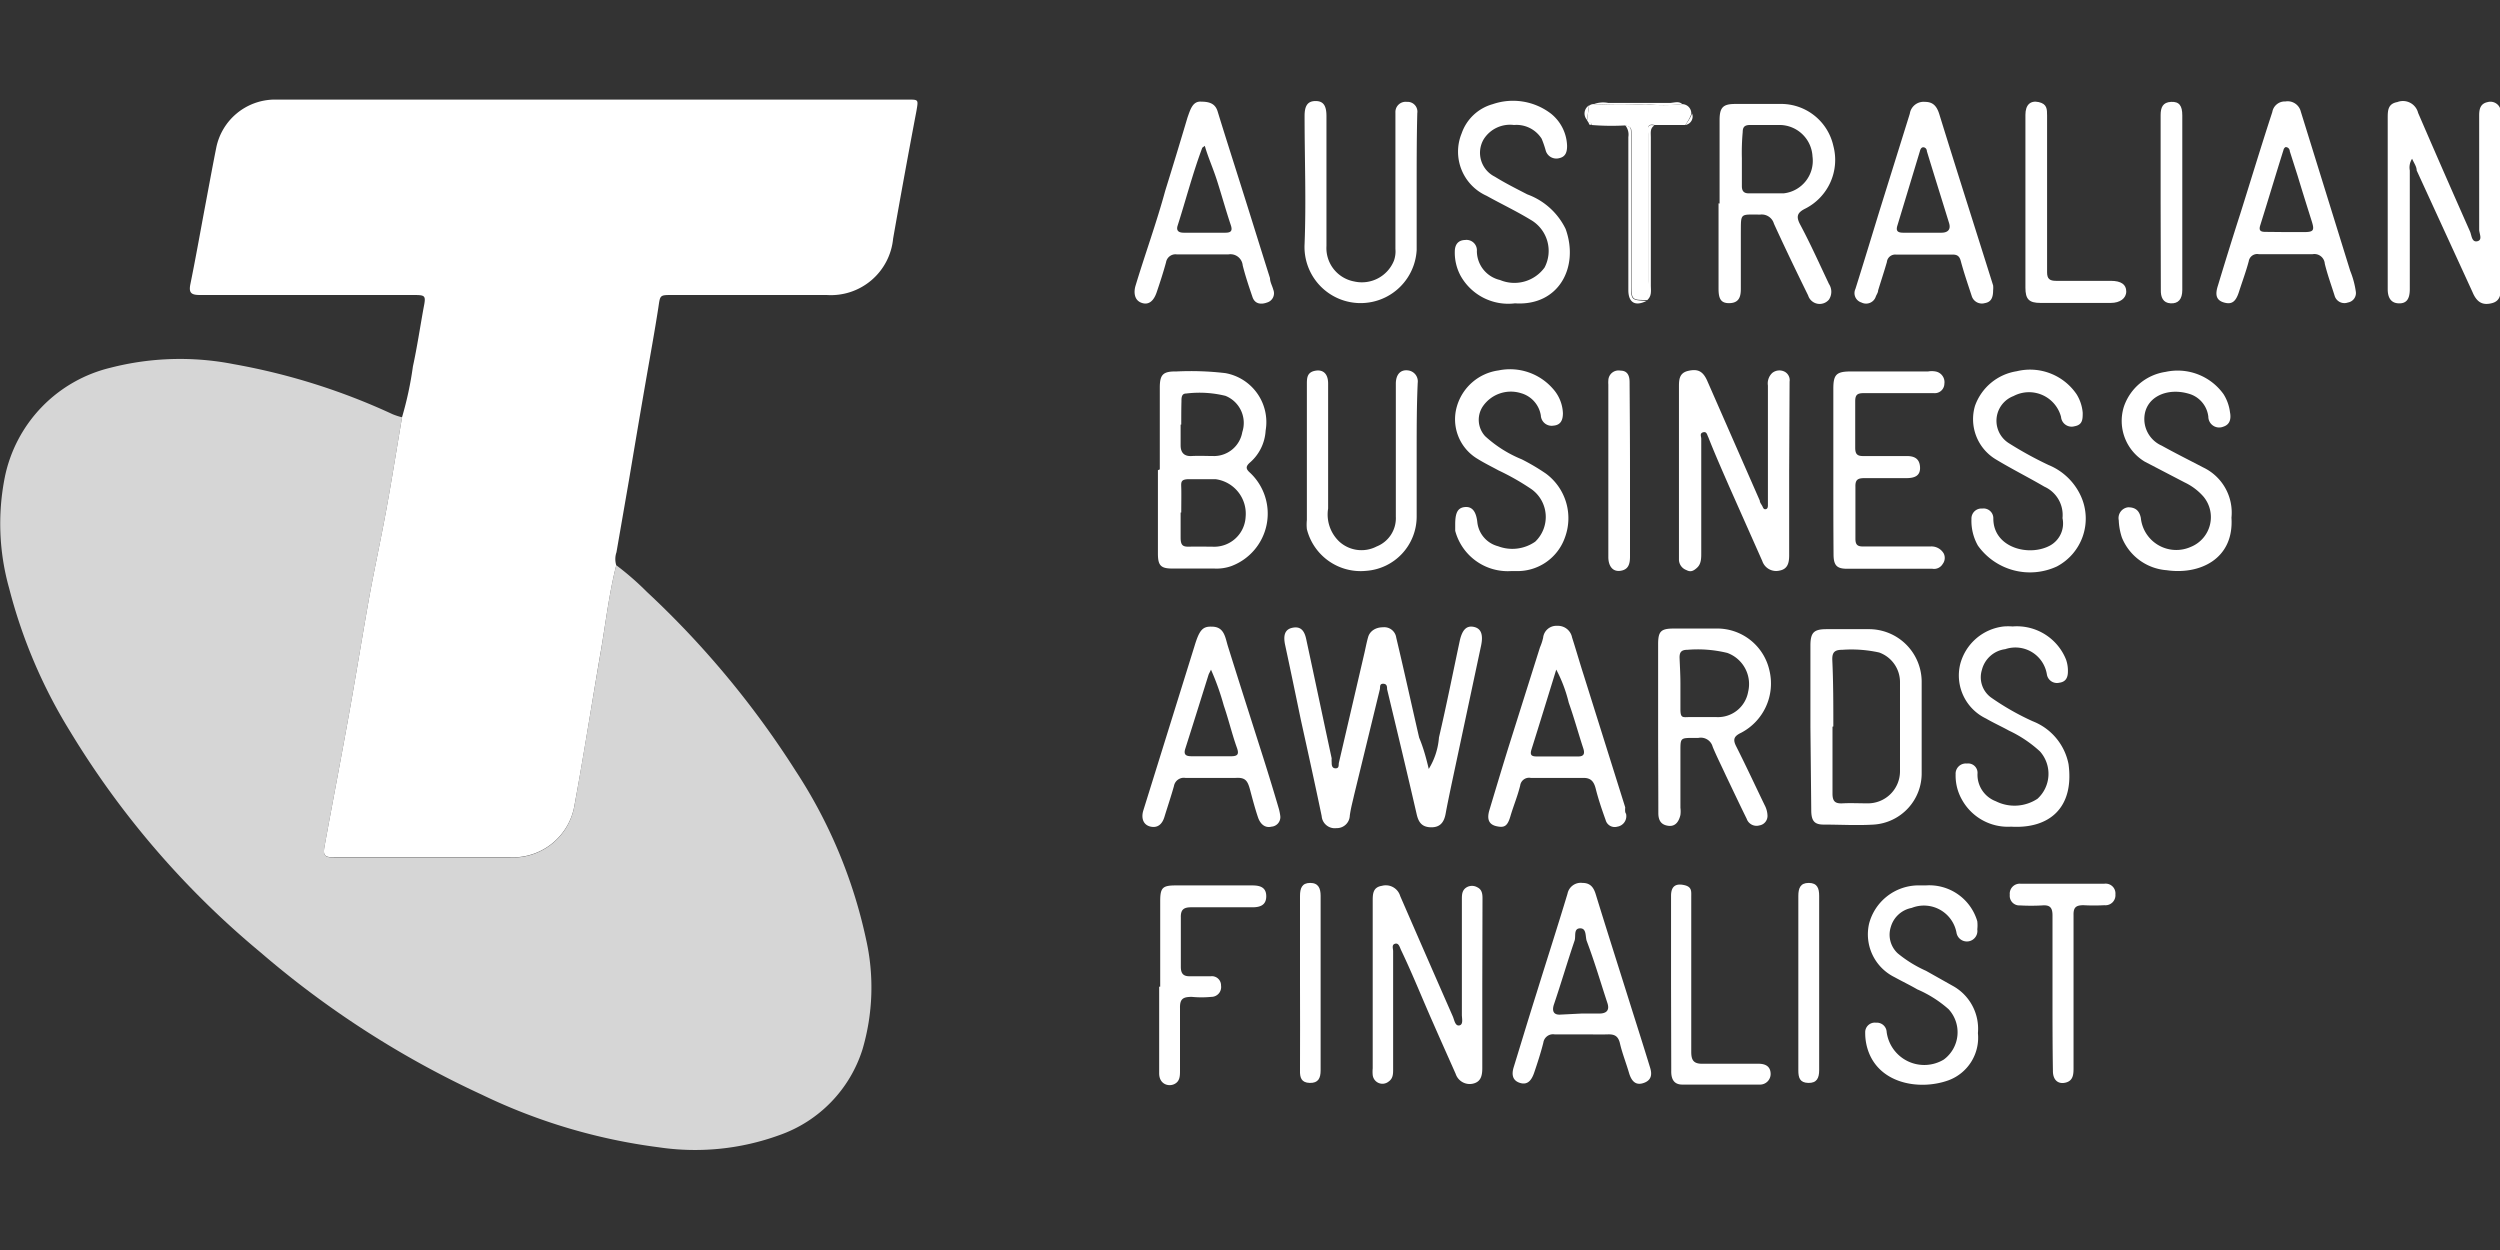 <?xml version="1.0" encoding="UTF-8"?> <svg xmlns="http://www.w3.org/2000/svg" id="logo" viewBox="0 0 120 60"><rect x="0" y="0" width="120" height="60" fill="#333333" stroke="none"/><defs><style>.cls-1,.cls-2{fill:#fff;}.cls-1{opacity:0.8;}</style></defs><path class="cls-1" d="M29.58,27.13a13.75,13.75,0,0,1,1.47,1.28A44,44,0,0,1,38.19,37a23.86,23.86,0,0,1,3.38,8.08,10.53,10.53,0,0,1-.17,5.29,6.4,6.4,0,0,1-4,4.12,11.83,11.83,0,0,1-5.78.58,27.58,27.58,0,0,1-8.48-2.52,45.46,45.46,0,0,1-10.64-6.84A42.12,42.12,0,0,1,3.36,35.1,24.77,24.77,0,0,1,.44,28.24a11.44,11.44,0,0,1-.21-5.33,6.8,6.8,0,0,1,5.08-5.26,13.4,13.4,0,0,1,5.91-.17,31,31,0,0,1,7.62,2.4,3.1,3.1,0,0,0,.46.15c-.25,1.47-.48,2.94-.75,4.41s-.57,2.84-.83,4.26c-.32,1.79-.61,3.59-.93,5.38-.39,2.18-.81,4.36-1.21,6.54-.08.44,0,.54.44.54,2.82,0,5.65,0,8.47,0a3,3,0,0,0,3.09-2.53c.45-2.47.84-4.95,1.27-7.43C29.08,29.84,29.24,28.47,29.58,27.13Z"></path><path class="cls-2" d="M29.58,27.13c-.34,1.34-.5,2.71-.73,4.06-.43,2.48-.82,5-1.27,7.43a3,3,0,0,1-3.09,2.53c-2.82,0-5.65,0-8.47,0-.45,0-.52-.1-.44-.54.4-2.18.82-4.36,1.21-6.54.32-1.79.61-3.59.93-5.38.26-1.42.57-2.84.83-4.26s.5-2.94.75-4.41a16.67,16.67,0,0,0,.52-2.43c.2-.92.34-1.86.51-2.8.12-.61.11-.63-.51-.63-3.41,0-6.81,0-10.22,0-.42,0-.55-.1-.46-.53.24-1.18.45-2.36.67-3.54.19-1,.37-2,.57-3a2.88,2.88,0,0,1,2.78-2.31H43.58c.52,0,.5,0,.41.54-.38,2-.76,4.08-1.12,6.13a3,3,0,0,1-3.19,2.71H32.27c-.61,0-.58,0-.67.61-.18,1.16-.39,2.31-.59,3.46-.28,1.61-.55,3.21-.82,4.82l-.6,3.46A1,1,0,0,0,29.58,27.13Z"></path><path class="cls-2" d="M68.58,36.91a3.36,3.36,0,0,0,.49-1.51c.36-1.54.67-3.1,1-4.65.12-.53.33-.73.67-.66s.47.35.35.91l-1.41,6.62c-.1.48-.21,1-.29,1.44s-.29.66-.71.65-.59-.23-.68-.63c-.46-2-.94-4-1.42-6,0-.11,0-.26-.19-.26s-.13.17-.16.28L65,38.15c-.07.32-.16.63-.21,1a.62.62,0,0,1-.64.6.63.63,0,0,1-.71-.58c-.32-1.54-.66-3.08-1-4.62-.25-1.21-.5-2.41-.76-3.62-.09-.45,0-.73.37-.8s.56.12.65.56c.41,1.9.81,3.81,1.22,5.71a1.13,1.13,0,0,0,0,.18c0,.12,0,.3.19.3s.13-.18.16-.28l1.2-5.16c.07-.29.12-.58.2-.86s.35-.47.71-.47a.58.58,0,0,1,.64.5c.38,1.59.73,3.2,1.1,4.8C68.32,35.88,68.46,36.4,68.58,36.91Z"></path><path class="cls-2" d="M115.78,7.62a.77.77,0,0,0-.11.56v5.7c0,.49-.17.7-.55.68s-.51-.31-.51-.68c0-2.73,0-5.47,0-8.2,0-.36,0-.7.46-.78a.75.75,0,0,1,1,.52q1.23,2.85,2.49,5.69c.08.18.08.53.35.47s.09-.37.09-.56c0-1.83,0-3.66,0-5.48,0-.31.06-.57.41-.64a.5.5,0,0,1,.63.45,2.44,2.44,0,0,1,0,.27v8.11c0,.34,0,.71-.42.82s-.72,0-.94-.53L116,8.18C116,8,115.88,7.84,115.78,7.62Z"></path><path class="cls-2" d="M85.88,22.59c0,1.36,0,2.71,0,4.06,0,.37-.07.67-.47.74a.7.7,0,0,1-.82-.46L83,23.35c-.34-.78-.69-1.57-1-2.36-.06-.11-.07-.29-.25-.24s-.09.2-.09.31v5.48c0,.25,0,.52-.19.7s-.33.23-.53.12a.54.54,0,0,1-.35-.48c0-.22,0-.44,0-.67V18.59c0-.35,0-.69.45-.79s.71,0,.93.53l2.5,5.7c0,.1.09.19.13.28s.07.15.16.13.1-.11.1-.18,0-.24,0-.35c0-1.8,0-3.6,0-5.4a.69.69,0,0,1,.21-.61.55.55,0,0,1,.59-.06.46.46,0,0,1,.24.48Z"></path><path class="cls-2" d="M55.67,22.53V18.61c0-.63.15-.79.8-.78a14.21,14.21,0,0,1,2.35.08,2.39,2.39,0,0,1,1.93,2.76A2.19,2.19,0,0,1,60,22.2c-.23.2-.19.32,0,.49a2.69,2.69,0,0,1-.89,4.48,2.12,2.12,0,0,1-.83.12h-2c-.56,0-.7-.14-.7-.72v-4Zm1,2.07c0,.4,0,.8,0,1.2s.12.45.44.44.71,0,1.07,0a1.51,1.51,0,0,0,1.61-1.43A1.67,1.67,0,0,0,58.34,23c-.42,0-.84,0-1.25,0s-.4.13-.39.4S56.7,24.18,56.7,24.6Zm0-4.22h0c0,.34,0,.69,0,1s.14.53.52.51.74,0,1.11,0a1.38,1.38,0,0,0,1.33-1.15A1.4,1.4,0,0,0,58.82,19a5.23,5.23,0,0,0-1.89-.11c-.22,0-.22.21-.22.37C56.7,19.64,56.7,20,56.7,20.38Z"></path><path class="cls-2" d="M82.54,9.77v-4c0-.61.16-.78.75-.78.76,0,1.52,0,2.28,0A2.57,2.57,0,0,1,88,7a2.62,2.62,0,0,1-1.32,3c-.41.2-.49.38-.26.8.49.92.92,1.88,1.37,2.83a.68.68,0,0,1,0,.75.58.58,0,0,1-1-.2c-.56-1.14-1.11-2.28-1.64-3.44a.61.61,0,0,0-.66-.44c-1,0-.92-.1-.93.94,0,.88,0,1.75,0,2.63,0,.36-.08.66-.52.68s-.55-.21-.55-.69c0-1.37,0-2.73,0-4.1Zm1.07-2.16c0,.44,0,.89,0,1.33,0,.22.09.34.32.34.56,0,1.13,0,1.69,0A1.57,1.57,0,0,0,87,7.51,1.59,1.59,0,0,0,85.47,6C85,6,84.46,6,84,6c-.25,0-.35.09-.35.34C83.61,6.78,83.6,7.19,83.61,7.61Z"></path><path class="cls-2" d="M79.59,34.93v-4c0-.63.13-.76.76-.76h2a2.57,2.57,0,0,1,2.58,2,2.67,2.67,0,0,1-1.35,3c-.36.17-.41.33-.24.66.47.93.91,1.88,1.36,2.81a1.15,1.15,0,0,1,.14.51.46.46,0,0,1-.39.47.5.5,0,0,1-.61-.32c-.34-.69-.67-1.39-1-2.08-.21-.46-.44-.91-.63-1.37a.59.59,0,0,0-.69-.43H81.3c-.64,0-.64,0-.64.63v2.72a1.35,1.35,0,0,1,0,.35c-.07.3-.23.56-.57.52s-.49-.24-.49-.61C79.6,37.7,79.59,36.31,79.59,34.93Zm1.07-2.14c0,.42,0,.83,0,1.25s.1.39.39.38c.44,0,.89,0,1.33,0a1.47,1.47,0,0,0,1.53-1.21,1.59,1.59,0,0,0-1-1.87A6,6,0,0,0,81,31.19c-.3,0-.39.12-.38.4S80.66,32.39,80.66,32.79Z"></path><path class="cls-2" d="M71.15,47.27c0,1.35,0,2.7,0,4,0,.37-.07.67-.47.75a.71.71,0,0,1-.81-.48c-.35-.79-.71-1.59-1.06-2.39-.53-1.19-1-2.38-1.57-3.57-.06-.14-.11-.33-.28-.28s-.09.23-.09.36c0,1.88,0,3.77,0,5.66,0,.22,0,.44-.21.59a.47.47,0,0,1-.77-.31,1.71,1.71,0,0,1,0-.32V43.27c0-.35,0-.68.44-.75a.72.72,0,0,1,.88.49q1.26,2.9,2.53,5.79c.07.17.11.46.31.42s.12-.33.12-.51V43.18c0-.23,0-.45.23-.59a.51.51,0,0,1,.51,0c.21.1.25.29.25.52Z"></path><path class="cls-2" d="M86.9,34.88V31c0-.64.16-.8.78-.8s1.31,0,2,0a2.53,2.53,0,0,1,2.56,2.57V37.1a2.46,2.46,0,0,1-2.3,2.48c-.8.05-1.61,0-2.41,0-.45,0-.59-.19-.59-.7Zm1.06,0c0,1.07,0,2.14,0,3.21,0,.38.13.49.49.47s.77,0,1.16,0A1.54,1.54,0,0,0,91.2,37c0-1.41,0-2.82,0-4.23a1.51,1.51,0,0,0-1-1.45,6.16,6.16,0,0,0-1.76-.13c-.37,0-.5.11-.49.48C88,32.74,88,33.8,88,34.87Z"></path><path class="cls-2" d="M113.08,14a.46.46,0,0,1-.38.52.49.49,0,0,1-.64-.33c-.16-.51-.34-1-.47-1.53a.5.5,0,0,0-.58-.46c-.86,0-1.72,0-2.59,0a.41.41,0,0,0-.48.34c-.13.49-.32,1-.47,1.47s-.34.62-.72.51-.43-.38-.29-.81c.35-1.16.71-2.32,1.08-3.47.51-1.62,1-3.24,1.53-4.86a.61.61,0,0,1,.63-.51.65.65,0,0,1,.74.49L112.81,13A4.27,4.27,0,0,1,113.08,14Zm-3.33-2.86h.84c.46,0,.51-.08.38-.5-.23-.73-.46-1.46-.68-2.19l-.38-1.19c0-.09-.07-.2-.2-.2a.19.19,0,0,0-.1.13c-.38,1.21-.74,2.42-1.12,3.63-.07.23,0,.31.24.31Z"></path><path class="cls-2" d="M57.67,4.88c.45,0,.68.14.78.48.38,1.24.78,2.48,1.17,3.72.45,1.42.89,2.85,1.34,4.27,0,.19.11.37.16.56a.46.46,0,0,1-.3.61c-.27.1-.58.09-.7-.26-.17-.5-.34-1-.47-1.52a.59.59,0,0,0-.68-.53c-.83,0-1.66,0-2.49,0a.46.46,0,0,0-.51.38c-.13.48-.3,1-.45,1.44s-.4.63-.74.5-.37-.51-.27-.83c.46-1.52,1-3,1.42-4.54C56.29,8,56.65,6.82,57,5.64,57.14,5.25,57.25,4.84,57.67,4.88ZM57.83,7l-.12.09c-.46,1.23-.79,2.51-1.19,3.76-.07.25.09.32.3.32h2c.29,0,.35-.11.25-.39-.23-.69-.42-1.38-.64-2.07S58,7.59,57.83,7Z"></path><path class="cls-2" d="M95.67,13.93c0,.38-.11.57-.4.62a.51.51,0,0,1-.63-.35c-.18-.55-.37-1.1-.52-1.66-.06-.24-.17-.32-.39-.32H91a.4.4,0,0,0-.43.36c-.13.45-.28.9-.42,1.36,0,.1-.07.19-.11.29a.49.49,0,0,1-.69.29.47.47,0,0,1-.29-.65c.39-1.24.77-2.49,1.15-3.73q.73-2.34,1.46-4.68a.67.67,0,0,1,.73-.57c.38,0,.56.2.68.57.85,2.75,1.73,5.5,2.59,8.24A1.07,1.07,0,0,1,95.67,13.93ZM92.3,11.17c.3,0,.59,0,.89,0s.47-.15.36-.48c-.35-1.14-.71-2.28-1.06-3.43,0-.09-.06-.18-.16-.19s-.15.09-.17.17l-1.08,3.57c-.09.27,0,.36.28.36Z"></path><path class="cls-2" d="M78.05,39.06a.51.51,0,0,1-.42.62.45.45,0,0,1-.56-.32c-.18-.5-.35-1-.48-1.52-.09-.34-.24-.51-.61-.5-.83,0-1.66,0-2.5,0a.43.43,0,0,0-.51.36c-.12.5-.33,1-.47,1.48s-.29.56-.66.48-.48-.33-.35-.77c.3-1,.6-2,.91-3l1.52-4.82a2.47,2.47,0,0,0,.15-.46.64.64,0,0,1,.68-.57.69.69,0,0,1,.71.56c.19.59.36,1.19.55,1.78l2,6.37C78,38.91,78,39,78.05,39.06ZM74.7,32.14c-.42,1.36-.8,2.6-1.19,3.84-.08.26,0,.33.25.33h2c.26,0,.32-.13.24-.38-.24-.73-.44-1.47-.7-2.2A6.77,6.77,0,0,0,74.7,32.14Z"></path><path class="cls-2" d="M61.45,39.14a.46.46,0,0,1-.42.54c-.33.08-.54-.15-.64-.43-.15-.44-.27-.9-.39-1.35s-.24-.59-.7-.56c-.8,0-1.6,0-2.4,0a.48.48,0,0,0-.55.39c-.14.5-.31,1-.46,1.49-.1.32-.3.53-.65.46s-.48-.39-.36-.78L57.34,31c.23-.76.39-.94.83-.92.6,0,.64.52.77.94.56,1.79,1.13,3.57,1.7,5.36q.39,1.23.75,2.46A2.65,2.65,0,0,1,61.45,39.14Zm-3.32-7c-.07.15-.1.19-.12.25-.37,1.18-.74,2.37-1.12,3.56-.1.32.1.35.33.35h1.87c.35,0,.39-.12.27-.44-.23-.65-.39-1.33-.62-2A12.24,12.24,0,0,0,58.13,32.15Z"></path><path class="cls-2" d="M88,22.58c0-1.31,0-2.62,0-3.92,0-.69.15-.83.85-.83h3.7a1,1,0,0,1,.35,0,.52.52,0,0,1,.43.59.46.46,0,0,1-.51.45c-1.11,0-2.23,0-3.34,0-.31,0-.43.06-.43.39,0,.74,0,1.48,0,2.23,0,.3.09.41.41.4.69,0,1.37,0,2.06,0,.35,0,.61.11.64.51s-.2.55-.65.55c-.67,0-1.34,0-2,0-.32,0-.46.06-.45.41,0,.83,0,1.67,0,2.5,0,.3.11.38.4.37,1.07,0,2.14,0,3.21,0a.68.68,0,0,1,.63.34.48.48,0,0,1-.05.5.48.48,0,0,1-.5.23h-4.1c-.49,0-.64-.17-.64-.7C88,25.26,88,23.92,88,22.58Z"></path><path class="cls-2" d="M72.72,14.56a2.62,2.62,0,0,1-2.61-1.32,2.34,2.34,0,0,1-.28-1.16c0-.34.16-.55.49-.56a.5.5,0,0,1,.57.54A1.43,1.43,0,0,0,72,13.44a1.79,1.79,0,0,0,2.14-.6,1.72,1.72,0,0,0-.67-2.29c-.69-.42-1.41-.76-2.11-1.15a2.32,2.32,0,0,1-1.2-3A2.2,2.2,0,0,1,71.65,5a3,3,0,0,1,2.79.45A2.06,2.06,0,0,1,75.22,7c0,.28-.06.52-.37.59a.53.53,0,0,1-.66-.38A4.84,4.84,0,0,0,74,6.66,1.43,1.43,0,0,0,72.67,6a1.49,1.49,0,0,0-1.45.68,1.28,1.28,0,0,0,.53,1.8c.5.31,1,.56,1.56.85a3.3,3.3,0,0,1,1.84,1.66C75.81,12.82,74.82,14.7,72.72,14.56Z"></path><path class="cls-2" d="M72.56,27.41a2.61,2.61,0,0,1-2.71-1.93c0-.1,0-.21,0-.31,0-.52.1-.79.45-.83s.55.19.61.71a1.34,1.34,0,0,0,1,1.17A1.92,1.92,0,0,0,73.69,26a1.64,1.64,0,0,0-.18-2.52,11.71,11.71,0,0,0-1.58-.9c-.33-.18-.66-.34-1-.55a2.21,2.21,0,0,1-1-2.52,2.42,2.42,0,0,1,2-1.73,2.73,2.73,0,0,1,2.61.88,1.86,1.86,0,0,1,.48,1.17c0,.31-.09.57-.45.6a.52.52,0,0,1-.61-.49A1.33,1.33,0,0,0,73,18.87a1.63,1.63,0,0,0-1.84.66,1.16,1.16,0,0,0,.13,1.41,5.89,5.89,0,0,0,1.76,1.11,10.21,10.21,0,0,1,1.15.68,2.66,2.66,0,0,1,.92,3.06,2.41,2.41,0,0,1-2.38,1.62Z"></path><path class="cls-2" d="M75.92,49.65c-.43,0-.86,0-1.3,0a.47.47,0,0,0-.54.4c-.12.48-.29,1-.44,1.44s-.37.6-.71.48-.37-.41-.28-.72c.37-1.2.73-2.4,1.11-3.6.49-1.58,1-3.16,1.48-4.75a.65.65,0,0,1,.72-.52c.38,0,.54.22.64.56.56,1.82,1.14,3.63,1.71,5.45.3.95.6,1.89.89,2.84.1.31.09.6-.27.74s-.6,0-.74-.48-.33-.95-.44-1.44c-.09-.34-.28-.41-.58-.4S76.33,49.65,75.92,49.65Zm0-1c.29,0,.57,0,.85,0s.51-.11.39-.49c-.33-1-.62-2-1-3-.07-.22,0-.61-.32-.6s-.19.39-.26.59c-.34,1-.65,2.06-1,3.09-.09.3,0,.49.34.46Z"></path><path class="cls-2" d="M96.61,30.07a2.54,2.54,0,0,1,2.56,1.59,1.62,1.62,0,0,1,.09.57c0,.29-.1.5-.41.54a.49.49,0,0,1-.6-.4,1.53,1.53,0,0,0-2-1.21,1.33,1.33,0,0,0-1.12,1,1.2,1.2,0,0,0,.44,1.32,12.31,12.31,0,0,0,2,1.14,2.78,2.78,0,0,1,1.72,2.06c.28,2.1-.93,3.11-2.76,3a2.52,2.52,0,0,1-2.37-1.32,2.33,2.33,0,0,1-.29-1.19.49.49,0,0,1,.54-.52.45.45,0,0,1,.51.49,1.36,1.36,0,0,0,.88,1.32,2,2,0,0,0,2-.12,1.62,1.62,0,0,0,.12-2.27,5.88,5.88,0,0,0-1.49-1c-.36-.2-.74-.37-1.1-.58a2.29,2.29,0,0,1-1.24-2.61,2.44,2.44,0,0,1,2.09-1.81A3,3,0,0,1,96.61,30.07Z"></path><path class="cls-2" d="M99,24.87a1.49,1.49,0,0,0-.87-1.51c-.77-.45-1.57-.85-2.33-1.31a2.25,2.25,0,0,1-1-2.57,2.54,2.54,0,0,1,2-1.66,2.7,2.7,0,0,1,2.88,1.11,2,2,0,0,1,.29.88c0,.31,0,.58-.39.65a.51.51,0,0,1-.65-.45,1.59,1.59,0,0,0-2.28-1,1.27,1.27,0,0,0-.23,2.26,17.73,17.73,0,0,0,1.91,1.05,2.92,2.92,0,0,1,1.56,1.51,2.6,2.6,0,0,1-1.16,3.36,3.07,3.07,0,0,1-3.79-1,2.41,2.41,0,0,1-.31-1.28.48.48,0,0,1,.52-.5.47.47,0,0,1,.53.48c0,1.42,1.75,1.85,2.75,1.28A1.21,1.21,0,0,0,99,24.87Z"></path><path class="cls-2" d="M107.11,24.85c.13,2-1.55,2.75-3.11,2.52a2.52,2.52,0,0,1-2.15-1.57,3,3,0,0,1-.15-.83.52.52,0,0,1,.45-.62c.35,0,.54.16.61.51a1.71,1.71,0,0,0,2.4,1.39,1.54,1.54,0,0,0,.6-2.42,2.79,2.79,0,0,0-.89-.67l-1.92-1a2.28,2.28,0,0,1-1-2.65,2.5,2.5,0,0,1,2-1.66,2.71,2.71,0,0,1,2.78,1.07,2.12,2.12,0,0,1,.31.87c.06.31,0,.59-.32.69A.52.52,0,0,1,106,20a1.3,1.3,0,0,0-.84-1.07c-1.14-.39-2.29.15-2.23,1.27a1.4,1.4,0,0,0,.83,1.19c.65.36,1.31.69,2,1.05A2.4,2.4,0,0,1,107.11,24.85Z"></path><path class="cls-2" d="M68,8.91C68,10,68,11,68,12a2.69,2.69,0,1,1-5.38-.29c.08-2.05,0-4.1,0-6.15,0-.5.16-.71.53-.71s.52.22.52.72v6.24A1.63,1.63,0,0,0,65,13.51a1.66,1.66,0,0,0,1.91-1,1.33,1.33,0,0,0,.07-.56V5.76c0-.12,0-.24,0-.36a.49.49,0,0,1,.55-.51.47.47,0,0,1,.5.54C68,6.59,68,7.75,68,8.91Z"></path><path class="cls-2" d="M68,21.73c0,1,0,2.05,0,3.07a2.61,2.61,0,0,1-2.42,2.6,2.66,2.66,0,0,1-2.85-2,2.12,2.12,0,0,1,0-.44V18.45c0-.29,0-.57.38-.65s.64.12.64.61v6A1.79,1.79,0,0,0,64.29,26a1.58,1.58,0,0,0,1.79.23A1.46,1.46,0,0,0,67,24.8c0-2.13,0-4.25,0-6.38,0-.44.22-.69.59-.64a.53.53,0,0,1,.46.6C68,19.5,68,20.61,68,21.73Z"></path><path class="cls-2" d="M92.44,42.5a2.4,2.4,0,0,1,2.47,1.72,1.74,1.74,0,0,1,0,.39.49.49,0,0,1-1,.15,1.59,1.59,0,0,0-2.15-1.18,1.29,1.29,0,0,0-1,.91,1.22,1.22,0,0,0,.33,1.27,5.94,5.94,0,0,0,1.36.84l1.35.76a2.35,2.35,0,0,1,1.14,2.23,2.18,2.18,0,0,1-1.4,2.26c-1.42.52-3.5.17-3.94-1.66a2.62,2.62,0,0,1-.07-.62.46.46,0,0,1,.52-.48.47.47,0,0,1,.51.45,1.82,1.82,0,0,0,2.74,1.32,1.63,1.63,0,0,0,.23-2.42,5.6,5.6,0,0,0-1.5-.95c-.36-.21-.74-.39-1.1-.59a2.29,2.29,0,0,1-1.21-2.58,2.46,2.46,0,0,1,2.28-1.82Z"></path><path class="cls-2" d="M55.69,47.36v-4.1c0-.65.11-.76.75-.76H60.1c.37,0,.68.08.68.52s-.31.53-.67.53c-1,0-2,0-2.94,0-.37,0-.5.13-.49.49,0,.79,0,1.58,0,2.37,0,.32.12.46.44.45h1a.44.44,0,0,1,.49.45.47.47,0,0,1-.47.54,4.82,4.82,0,0,1-.93,0c-.42,0-.58.09-.57.54,0,1,0,2,0,3,0,.25,0,.52-.28.65s-.72,0-.72-.52V47.36Z"></path><path class="cls-2" d="M97.22,9.66c0-1.38,0-2.76,0-4.15,0-.48.24-.7.64-.61s.4.34.4.65c0,2.39,0,4.78,0,7.17v.35c0,.31.12.41.43.41.88,0,1.76,0,2.63,0,.5,0,.74.18.74.51s-.3.55-.74.55H97.94c-.55,0-.72-.18-.72-.73Z"></path><path class="cls-2" d="M98.52,47.68c0-1.25,0-2.49,0-3.74,0-.37-.12-.51-.49-.48a9.57,9.57,0,0,1-1.07,0,.46.46,0,0,1-.49-.51.48.48,0,0,1,.53-.53h4a.47.47,0,0,1,.54.51.48.48,0,0,1-.53.52,8.87,8.87,0,0,1-1,0c-.37,0-.49.11-.48.48,0,2.44,0,4.87,0,7.31,0,.29,0,.62-.36.72s-.63-.1-.63-.55C98.52,50.17,98.52,48.93,98.52,47.68Z"></path><path class="cls-2" d="M80.21,47.19c0-1.4,0-2.79,0-4.19,0-.45.21-.6.61-.52s.36.3.36.57c0,1.77,0,3.53,0,5.3,0,.71,0,1.42,0,2.14,0,.41.12.58.56.57.89,0,1.78,0,2.67,0,.35,0,.57.14.58.47a.51.51,0,0,1-.54.53h-3.7c-.42,0-.54-.29-.53-.67Z"></path><path class="cls-2" d="M80.89,6,79.42,6c-.41-.09-.3.22-.3.41,0,2.35,0,4.71,0,7.06,0,.31,0,.62-.06.93l0,0c-.75,0-.75,0-.75-.82V6.47c0-.35,0-.35-.29-.45A11.61,11.61,0,0,1,76.4,6a.1.1,0,0,0-.14-.1l-.08-.12.09-.7A.34.34,0,0,1,76.54,5,23.17,23.17,0,0,0,79,5a8.14,8.14,0,0,0,1.71,0,.44.44,0,0,1,.47.48A2.06,2.06,0,0,1,80.89,6Z"></path><path class="cls-2" d="M78.24,22.62c0,1.37,0,2.73,0,4.1,0,.36-.08.63-.47.68s-.57-.27-.57-.66c0-2.76,0-5.53,0-8.29a1.1,1.1,0,0,1,0-.18.49.49,0,0,1,.58-.48c.33,0,.44.23.44.55C78.23,19.77,78.24,21.19,78.24,22.62Z"></path><path class="cls-2" d="M103.71,9.72c0-1.4,0-2.8,0-4.19,0-.37.1-.62.5-.64s.54.19.54.65q0,4.2,0,8.38c0,.44-.19.66-.56.64s-.48-.3-.47-.65C103.72,12.51,103.71,11.11,103.71,9.72Z"></path><path class="cls-2" d="M62.4,47.19c0-1.39,0-2.79,0-4.18,0-.37.09-.63.49-.63s.5.27.5.62v8.38c0,.37-.11.61-.52.6s-.48-.26-.47-.6C62.41,50,62.4,48.59,62.4,47.19Z"></path><path class="cls-2" d="M86.32,47.15c0-1.38,0-2.76,0-4.14,0-.37.09-.63.5-.63s.5.26.5.62q0,4.19,0,8.37c0,.37-.11.62-.52.61s-.48-.25-.48-.6C86.32,50,86.32,48.56,86.32,47.15Z"></path><path class="cls-2" d="M78,6c.28.1.29.1.29.45v7.17c0,.79,0,.79.75.82-.55.28-.88.09-.88-.52q0-3.67,0-7.34A.71.71,0,0,0,78,6Z"></path><path class="cls-2" d="M79.05,14.42c0-.31.06-.62.06-.93,0-2.35,0-4.71,0-7.06,0-.19-.11-.5.3-.41-.22.14-.17.36-.17.56v7.14C79.25,14,79.28,14.23,79.05,14.42Z"></path><path class="cls-2" d="M80.75,5A8.14,8.14,0,0,1,79,5a23.17,23.17,0,0,1-2.5,0,1.25,1.25,0,0,1,.69-.06h3C80.44,4.91,80.6,4.86,80.75,5Z"></path><path class="cls-2" d="M76.27,5.06l-.09.7A.46.46,0,0,1,76.27,5.06Z"></path><path class="cls-2" d="M80.89,6a2.06,2.06,0,0,0,.33-.55A.41.41,0,0,1,80.89,6Z"></path><path class="cls-2" d="M76.26,5.88a.1.1,0,0,1,.14.1C76.31,6,76.27,6,76.26,5.88Z"></path></svg> 